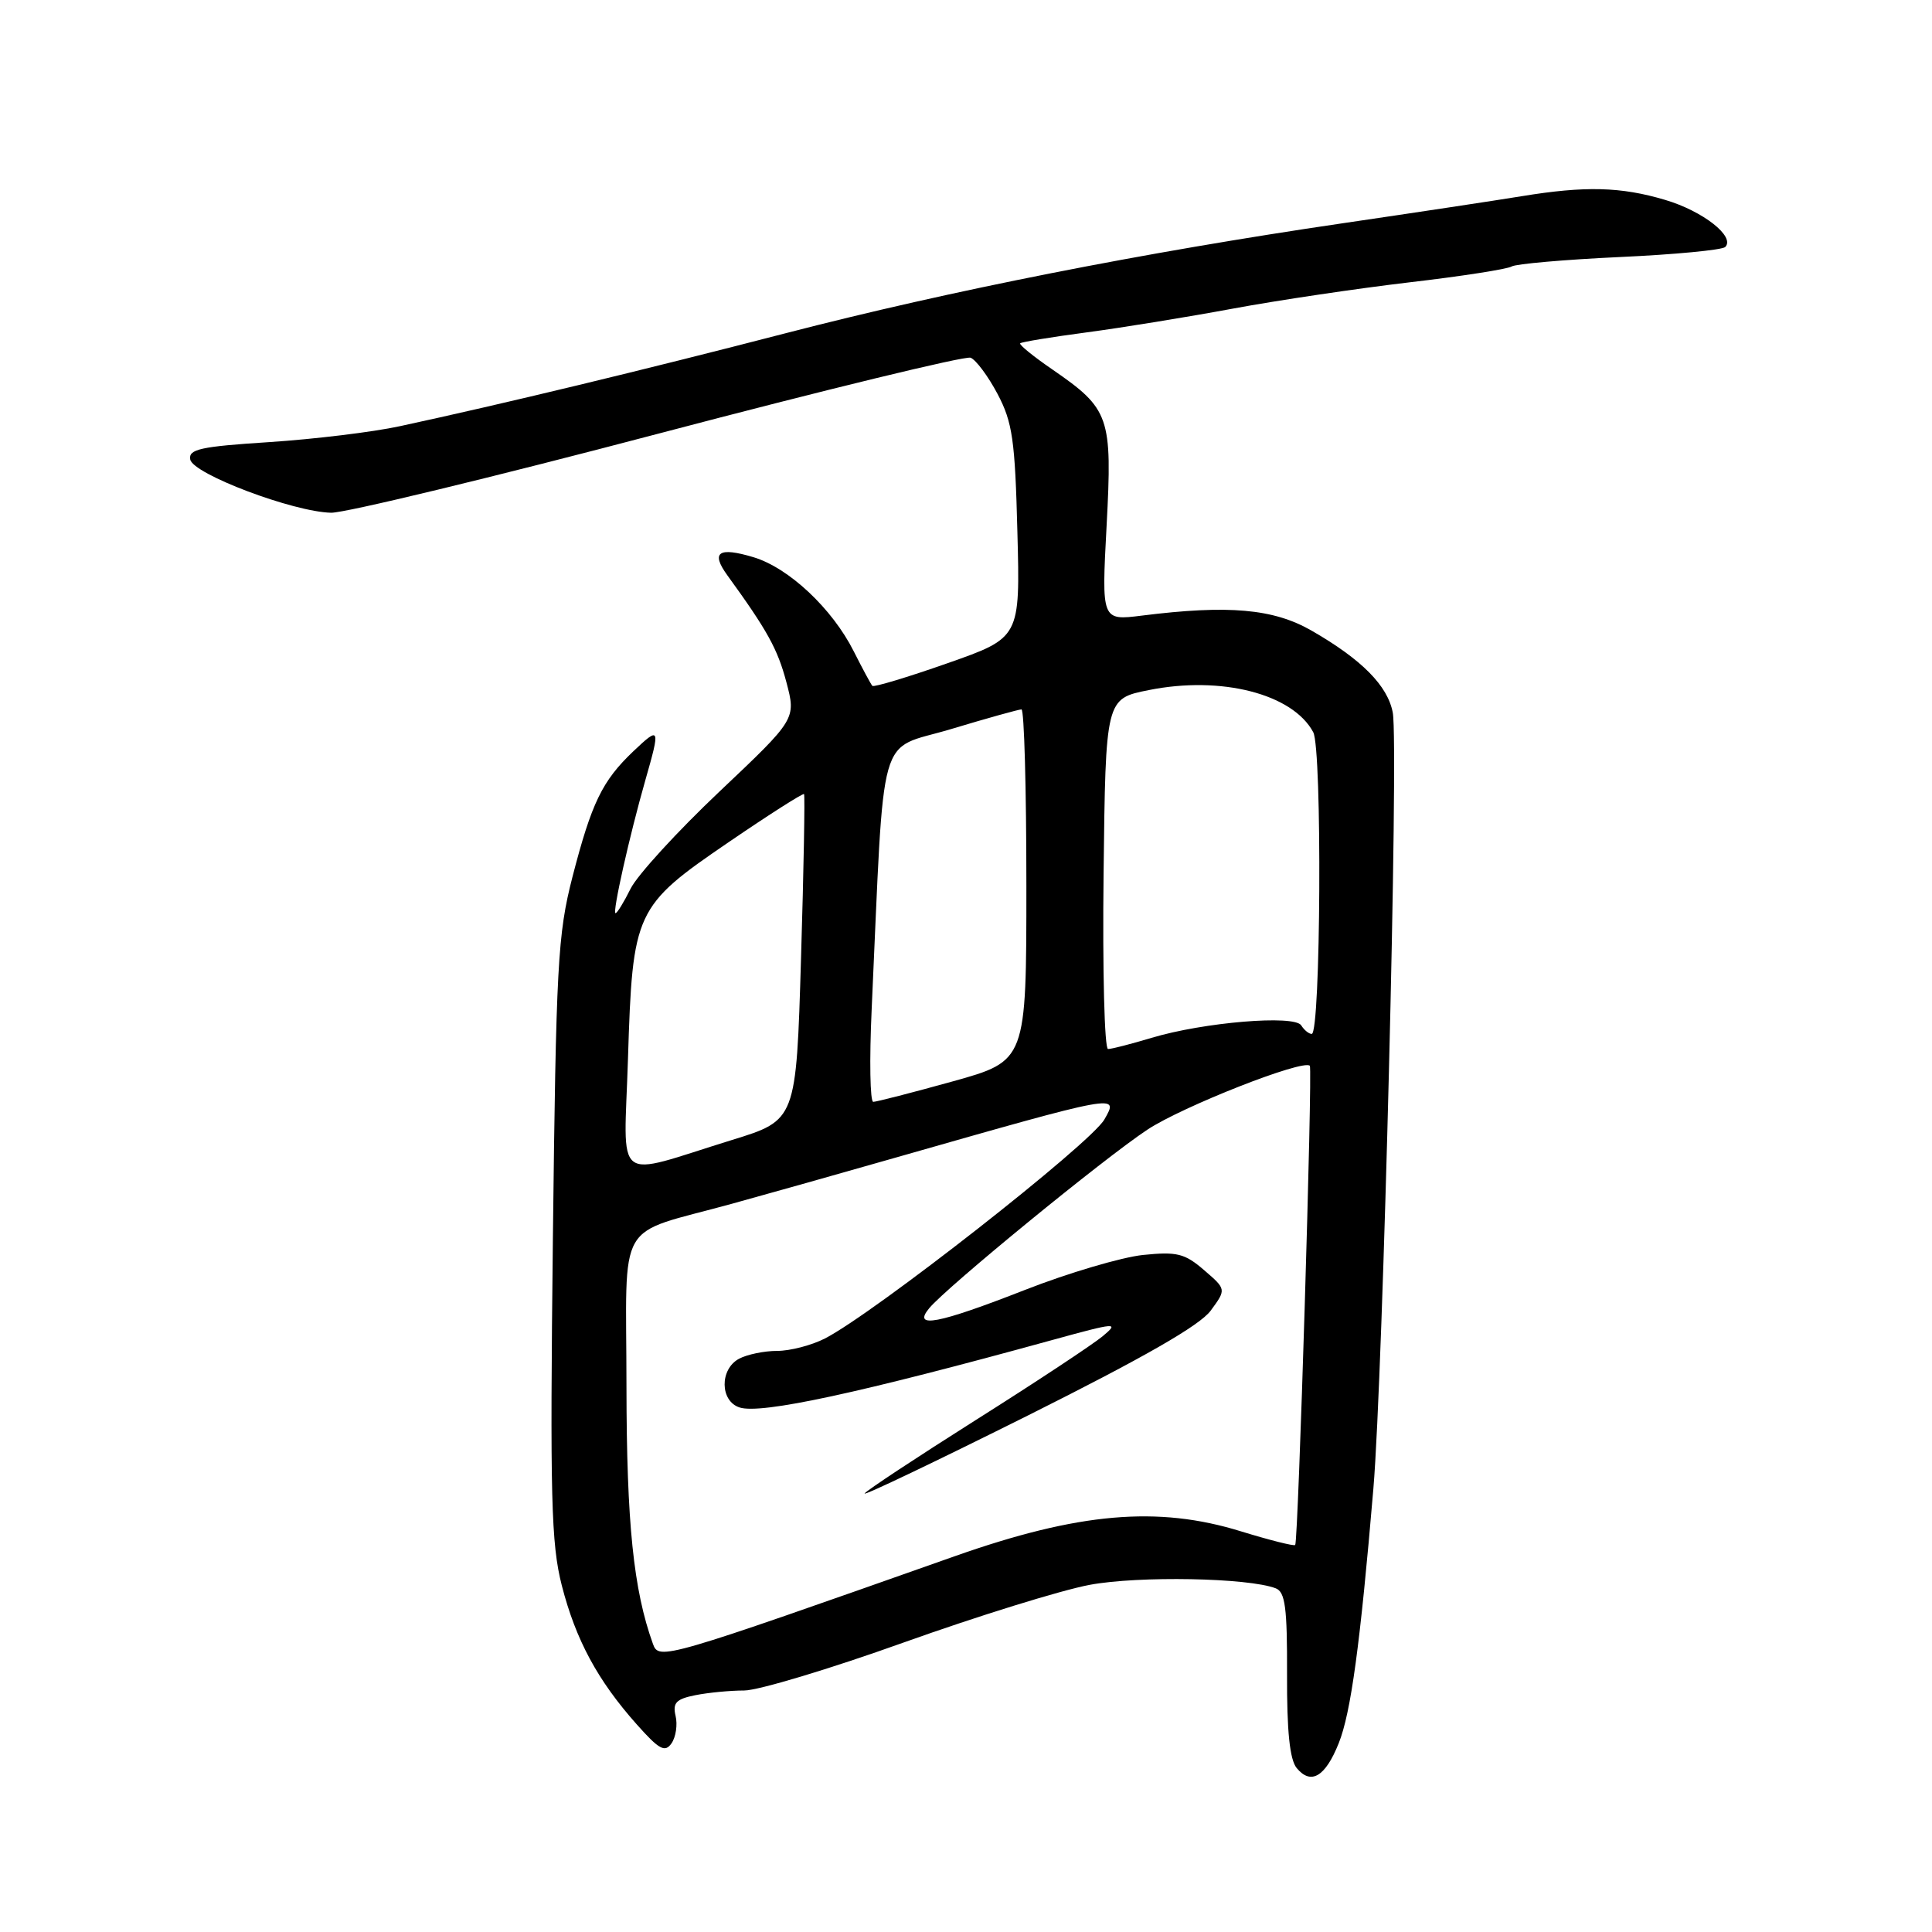 <?xml version="1.0" encoding="UTF-8" standalone="no"?>
<!DOCTYPE svg PUBLIC "-//W3C//DTD SVG 1.1//EN" "http://www.w3.org/Graphics/SVG/1.1/DTD/svg11.dtd" >
<svg xmlns="http://www.w3.org/2000/svg" xmlns:xlink="http://www.w3.org/1999/xlink" version="1.1" viewBox="0 0 256 256">
 <g >
 <path fill="currentColor"
d=" M 177.39 230.98 C 179.00 226.95 180.23 217.96 181.98 197.25 C 183.26 182.14 185.35 98.67 184.55 94.43 C 183.88 90.86 180.44 87.38 173.77 83.55 C 168.73 80.66 162.79 80.13 151.31 81.57 C 145.96 82.24 145.96 82.24 146.63 69.67 C 147.40 55.20 147.05 54.20 139.45 48.96 C 136.92 47.23 135.00 45.66 135.18 45.49 C 135.36 45.31 139.33 44.66 144.00 44.04 C 148.68 43.42 157.40 42.00 163.38 40.89 C 169.37 39.78 179.89 38.22 186.77 37.41 C 193.65 36.61 199.74 35.66 200.30 35.31 C 200.86 34.97 207.30 34.40 214.60 34.06 C 221.91 33.73 228.21 33.12 228.60 32.73 C 229.97 31.36 225.65 27.97 220.65 26.49 C 214.78 24.74 210.03 24.62 201.62 26.00 C 198.25 26.55 187.62 28.16 178.00 29.57 C 151.38 33.48 125.91 38.51 104.16 44.14 C 85.21 49.05 66.62 53.53 53.00 56.47 C 49.42 57.25 41.64 58.19 35.70 58.58 C 26.54 59.17 24.95 59.52 25.21 60.89 C 25.58 62.82 38.89 67.84 43.88 67.94 C 45.74 67.97 65.27 63.25 87.28 57.45 C 109.29 51.65 127.89 47.13 128.61 47.40 C 129.32 47.68 130.93 49.84 132.18 52.20 C 134.16 55.95 134.50 58.29 134.81 70.50 C 135.18 84.50 135.18 84.50 125.55 87.88 C 120.26 89.74 115.77 91.09 115.59 90.88 C 115.40 90.67 114.29 88.61 113.13 86.31 C 110.28 80.64 104.51 75.23 99.83 73.83 C 95.20 72.44 94.16 73.17 96.37 76.22 C 101.68 83.54 103.03 85.98 104.20 90.39 C 105.49 95.28 105.49 95.28 95.33 104.89 C 89.74 110.18 84.45 115.96 83.56 117.75 C 82.67 119.54 81.78 121.00 81.56 121.00 C 81.11 121.00 83.42 110.69 85.52 103.35 C 87.52 96.36 87.45 96.20 83.91 99.56 C 79.79 103.48 78.39 106.38 75.85 116.21 C 73.90 123.81 73.68 127.80 73.26 164.11 C 72.87 198.47 73.03 204.55 74.44 210.08 C 76.29 217.29 79.19 222.67 84.38 228.50 C 87.35 231.84 88.11 232.25 88.98 231.00 C 89.55 230.18 89.80 228.54 89.52 227.37 C 89.11 225.63 89.59 225.13 92.14 224.62 C 93.85 224.28 96.76 224.00 98.61 224.00 C 100.46 224.00 109.97 221.14 119.74 217.64 C 129.51 214.15 140.60 210.71 144.39 210.00 C 150.90 208.79 165.40 209.06 169.04 210.46 C 170.30 210.94 170.57 213.03 170.54 221.86 C 170.51 229.41 170.90 233.16 171.82 234.28 C 173.71 236.56 175.61 235.44 177.39 230.98 Z  M 86.52 217.83 C 83.94 210.68 83.03 201.85 83.01 183.73 C 83.00 160.99 81.37 163.81 97.00 159.50 C 101.67 158.21 111.35 155.49 118.50 153.44 C 148.43 144.90 148.28 144.93 146.34 148.33 C 144.52 151.53 115.81 174.03 109.30 177.36 C 107.54 178.26 104.70 179.00 102.98 179.00 C 101.27 179.00 99.00 179.47 97.93 180.04 C 95.34 181.42 95.39 185.67 98.01 186.50 C 100.85 187.41 113.90 184.59 139.50 177.54 C 147.93 175.22 148.35 175.19 146.12 177.05 C 144.81 178.14 137.27 183.13 129.36 188.12 C 121.46 193.12 114.80 197.51 114.57 197.89 C 114.34 198.27 124.09 193.61 136.24 187.54 C 151.54 179.89 158.98 175.63 160.42 173.67 C 162.50 170.84 162.50 170.84 159.55 168.30 C 156.98 166.08 155.96 165.83 151.45 166.29 C 148.62 166.59 141.59 168.66 135.84 170.91 C 124.27 175.44 120.85 176.09 123.13 173.34 C 125.45 170.54 146.24 153.52 152.03 149.69 C 156.68 146.61 172.66 140.33 173.56 141.22 C 173.94 141.61 172.03 204.31 171.62 204.72 C 171.45 204.89 168.21 204.07 164.43 202.91 C 153.42 199.50 142.90 200.42 126.50 206.21 C 87.90 219.84 87.31 220.02 86.52 217.83 Z  M 83.21 140.30 C 83.82 120.73 84.12 120.08 96.54 111.60 C 101.90 107.94 106.40 105.07 106.54 105.22 C 106.67 105.38 106.50 115.16 106.14 126.97 C 105.50 148.43 105.50 148.43 97.00 151.05 C 81.03 155.99 82.68 157.28 83.21 140.30 Z  M 115.50 133.75 C 117.24 95.70 116.15 99.56 125.94 96.63 C 130.75 95.18 134.99 94.00 135.35 94.00 C 135.71 94.00 136.00 104.48 136.00 117.29 C 136.00 140.57 136.00 140.57 126.24 143.29 C 120.87 144.78 116.13 146.00 115.71 146.00 C 115.29 146.00 115.19 140.49 115.50 133.75 Z  M 146.23 115.79 C 146.50 92.58 146.50 92.58 152.22 91.44 C 161.82 89.51 171.29 91.94 174.01 97.02 C 175.21 99.25 175.01 137.00 173.81 137.00 C 173.43 137.00 172.81 136.49 172.42 135.87 C 171.54 134.44 159.48 135.45 152.59 137.52 C 149.89 138.33 147.30 139.00 146.82 139.00 C 146.35 139.00 146.08 128.56 146.23 115.79 Z "/>
</g>
</svg>